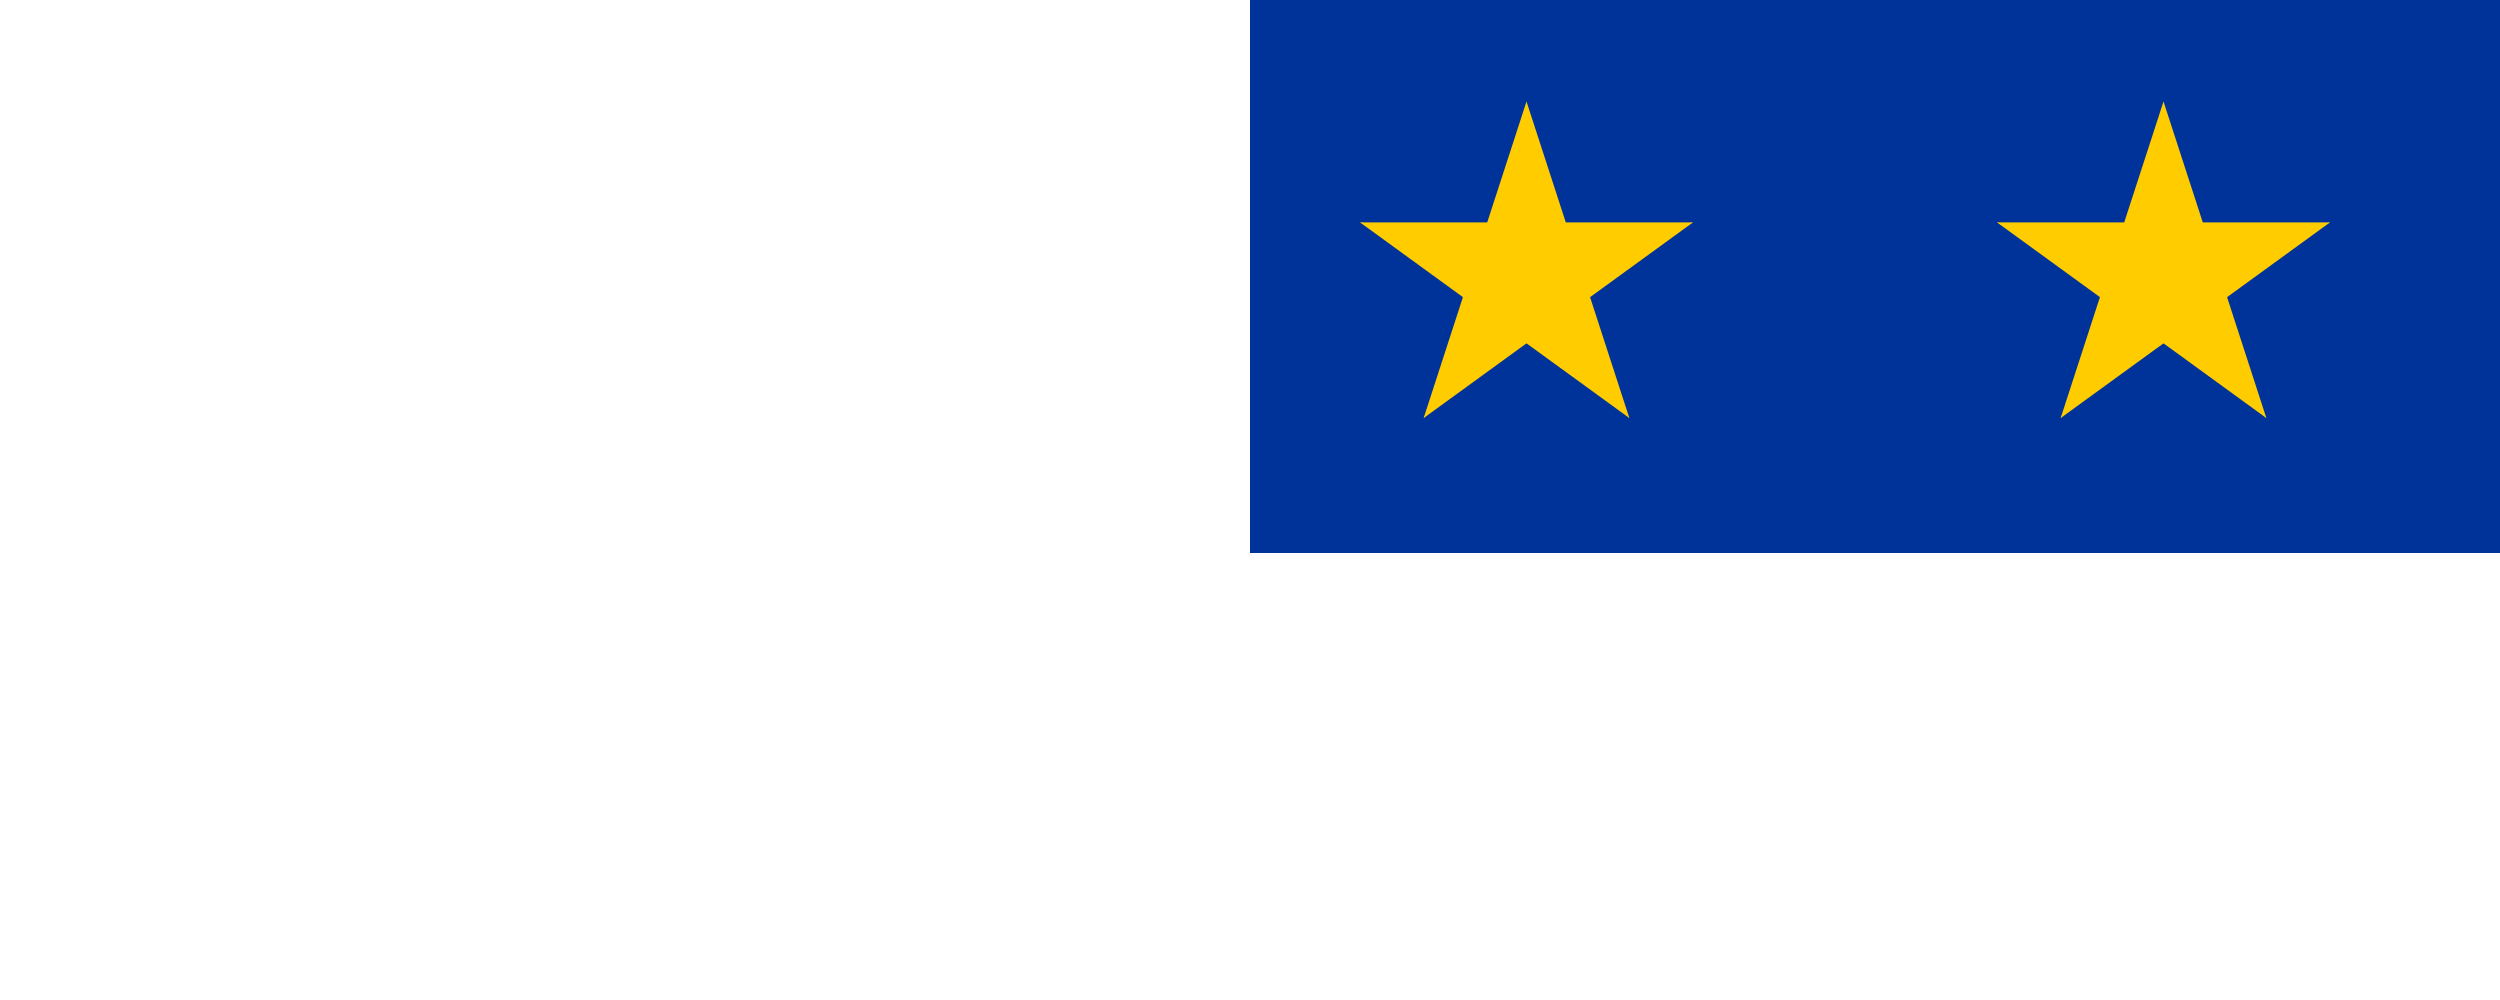 <?xml version="1.0" standalone="no"?><!DOCTYPE svg PUBLIC "-//W3C//DTD SVG 1.1//EN" "http://www.w3.org/Graphics/SVG/1.1/DTD/svg11.dtd">
<svg
    xmlns="http://www.w3.org/2000/svg"
    xmlns:xlink="http://www.w3.org/1999/xlink"
    version="1.1"
    height="1000"
    viewbox="0 0 7560 553"
>

<defs>
    <g id="s" transform="scale(175)" fill="#fc0"> 
        <g id="c">
            <path id="t" d="M0,0v1h0.5z" transform="translate(0,-1)rotate(18)"/>
            <use xlink:href="#t" transform="scale(-1,1)"/>
        </g>
        <g id="a">
            <use xlink:href="#c" transform="rotate(72)"/>
            <use xlink:href="#c" transform="rotate(144)"/>
        </g>
        <use xlink:href="#a" transform="scale(-1,1)"/>
    </g>
</defs>

<rect fill="#039" width="7560" height="553"/>

<!--
    height = 553
    width = 7560
    paddingLeft = height / 2
    paddingRight = height / 2
    (((width-(paddingRight*2)) / 11) * starIndex) + paddingLeft
-->

<use xlink:href="#s" x="276.5" y="276.5" />
<use xlink:href="#s" x="913.5" y="276.5" />
<use xlink:href="#s" x="1550.5" y="276.5" />
<use xlink:href="#s" x="2187.5" y="276.5" />
<use xlink:href="#s" x="2824.5" y="276.5" />
<use xlink:href="#s" x="3461.5" y="276.5" />
<use xlink:href="#s" x="4098.5" y="276.5" />
<use xlink:href="#s" x="4735.5" y="276.5" />
<use xlink:href="#s" x="5372.5" y="276.5" />
<use xlink:href="#s" x="6009.5" y="276.5" />
<use xlink:href="#s" x="6646.5" y="276.5" />
<use xlink:href="#s" x="7283.5" y="276.5" />

</svg>
